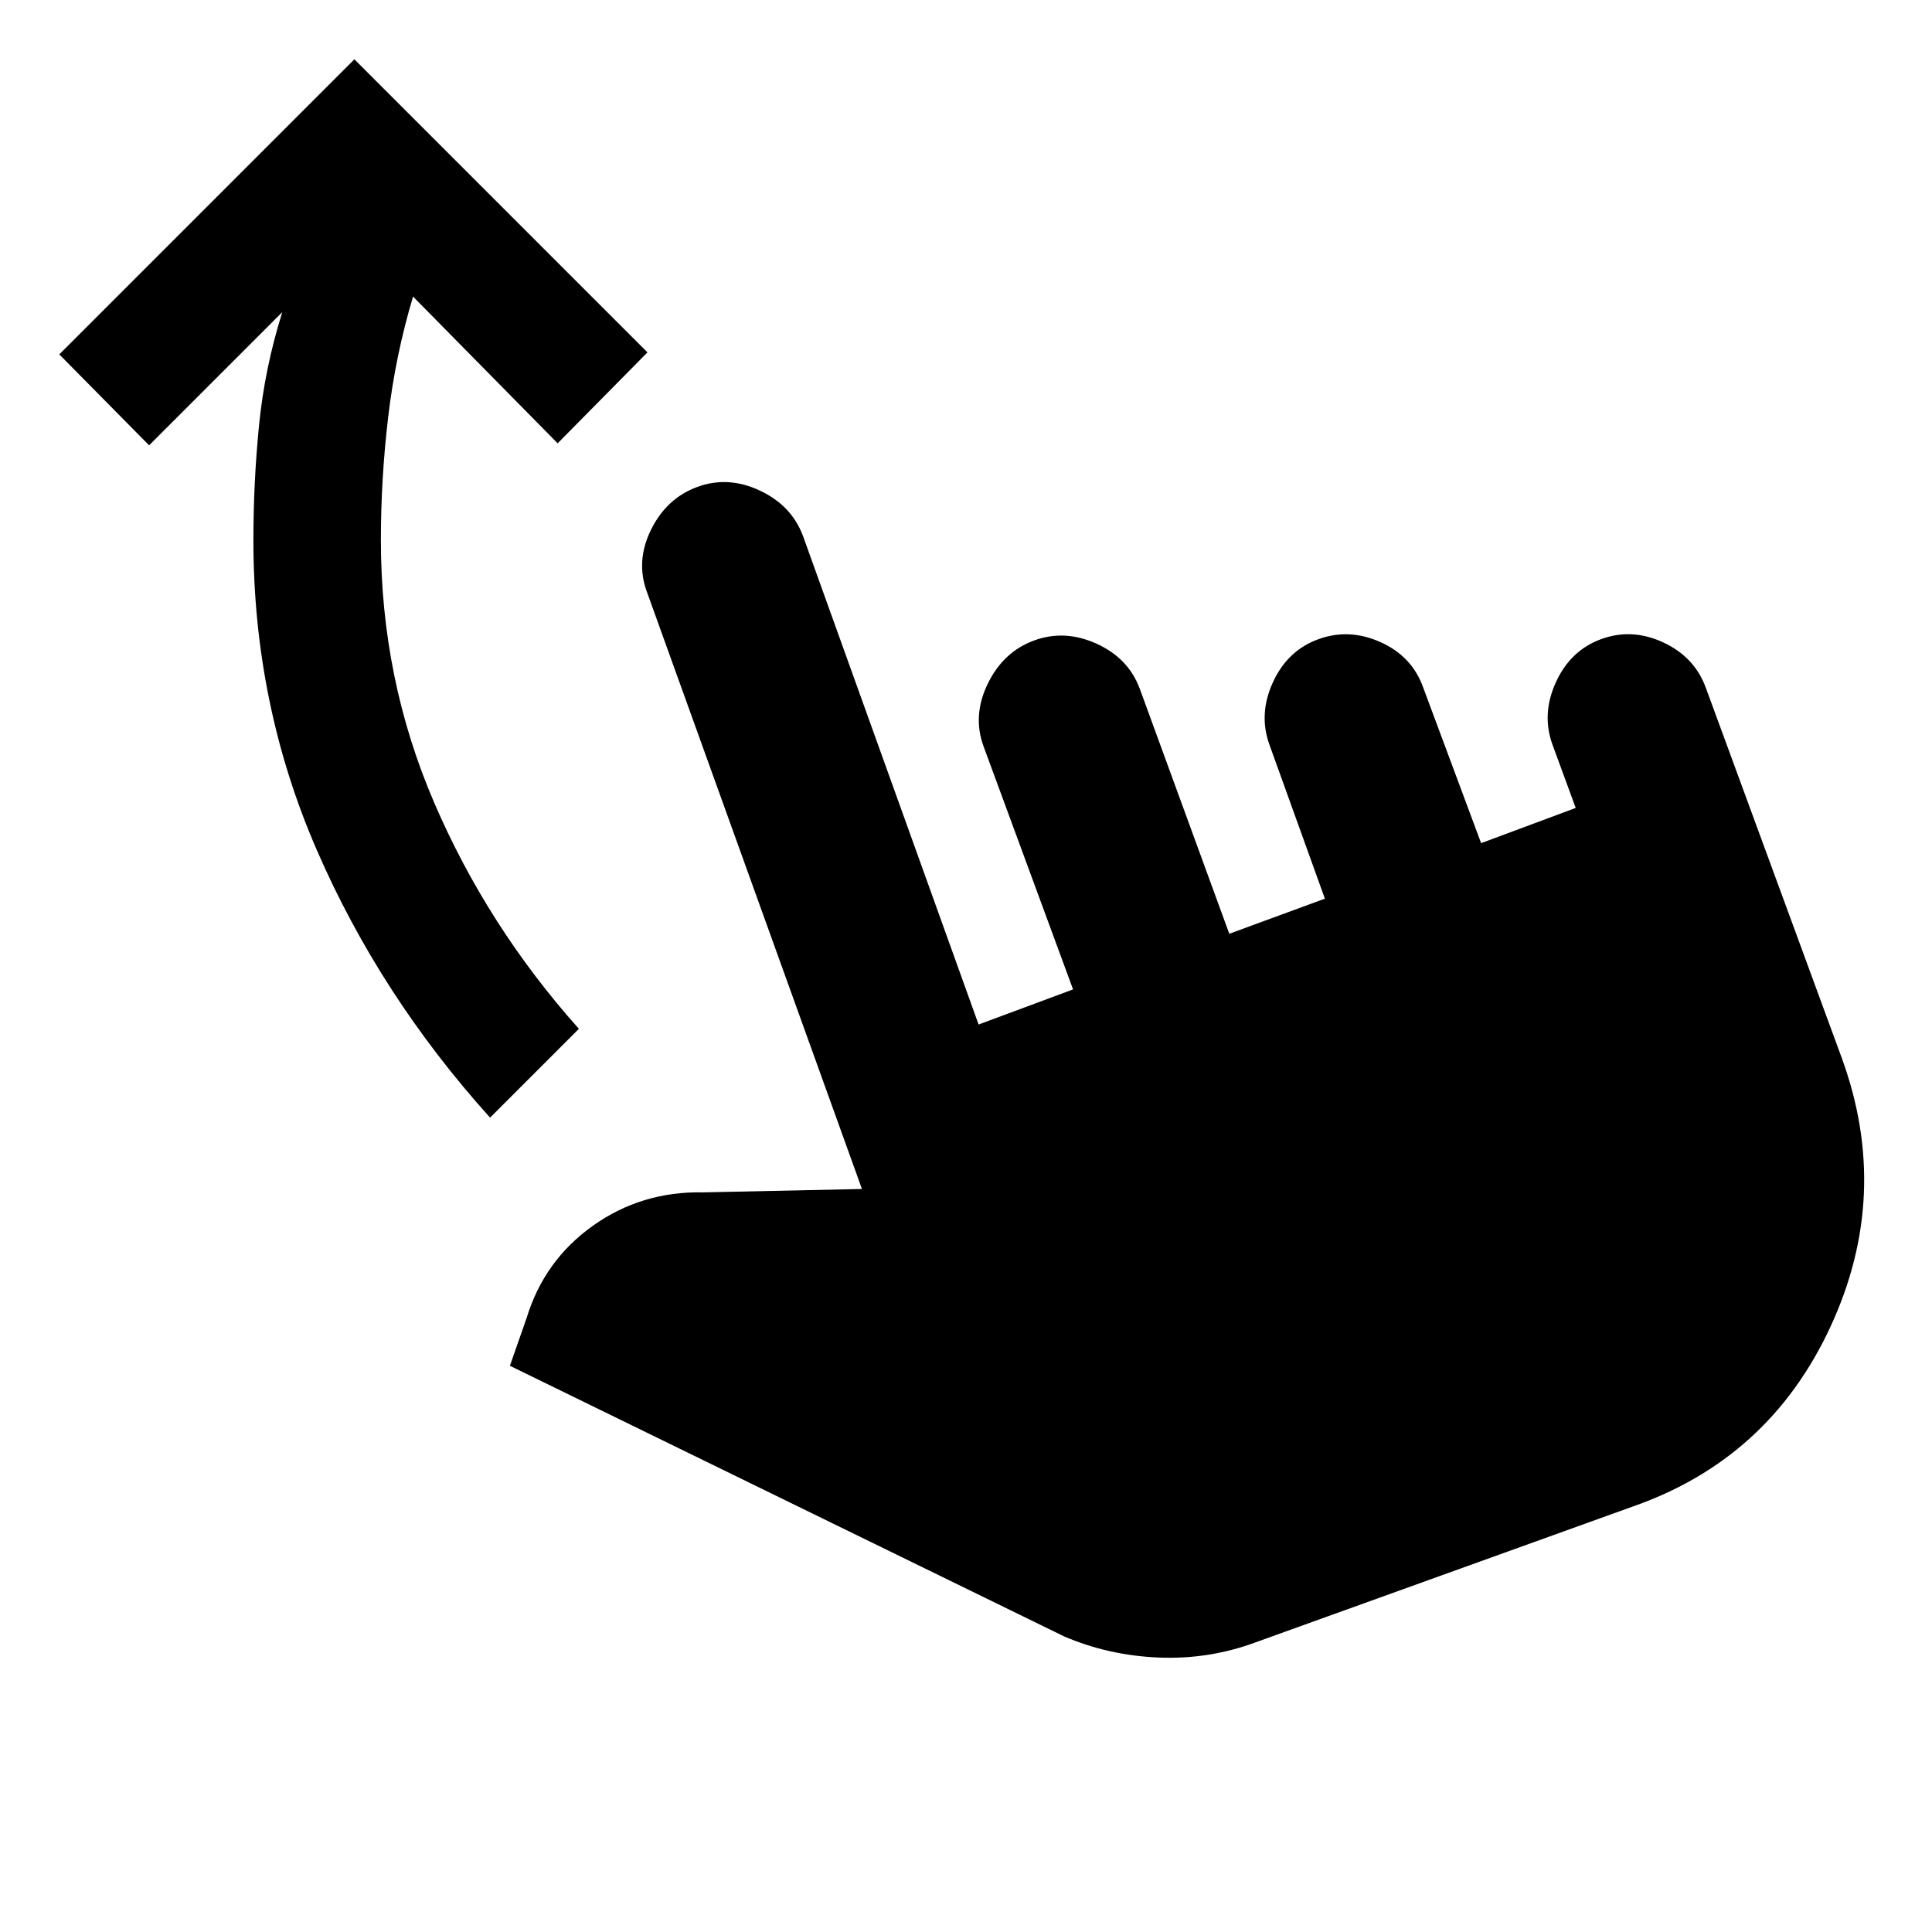 <svg xmlns="http://www.w3.org/2000/svg" height="20" viewBox="0 -960 960 960" width="20"><path d="M623.85-143.91q-23.13 8.56-48.11 7.53-24.98-1.03-47.05-10.53L253.37-281.35l8.28-23.69q8.76-28.68 32.96-45.89 24.19-17.22 54.87-16.59l78.82-1.68-106.87-296.73q-5.63-15.27 2.07-30.87 7.69-15.61 22.96-21.24 15.26-5.63 31.12 1.81 15.85 7.45 21.48 22.71l87.2 242.59 46.94-17.44-44.46-120.74q-5.63-15.26 2.06-31.12 7.7-15.86 22.96-21.49 15.26-5.63 31.12 1.57 15.86 7.19 21.49 22.45l44.46 121.68 47.5-17.44-27.46-76.24q-5.63-15.26 1.56-31.12 7.2-15.86 22.46-21.49 15.26-5.63 30.87 1.29 15.61 6.91 21.24 22.17l28.96 77.81 47-17.5-11.46-31.24q-5.63-15.26 1.57-31.12 7.19-15.86 22.45-21.49 15.26-5.63 30.84 1.56 15.58 7.2 21.21 22.46l67.71 184.39q24.63 67.83-5.81 133.4-30.45 65.58-98.27 89.21l-187.35 67.46ZM243.52-404.65q-54.76-60.76-86.18-133.14-31.43-72.38-31.43-153.78 0-28.84 2.81-57.16 2.8-28.31 11.54-56.16l-66.17 66.17-44.63-45.19 146.63-146.63 145.63 145.63-44.63 45.19-71.85-72.91q-8.74 29.17-12.36 59.82-3.62 30.64-3.62 61.24 0 68.87 26.48 130.4 26.48 61.52 71.91 112.39l-44.13 44.13Z"/></svg>